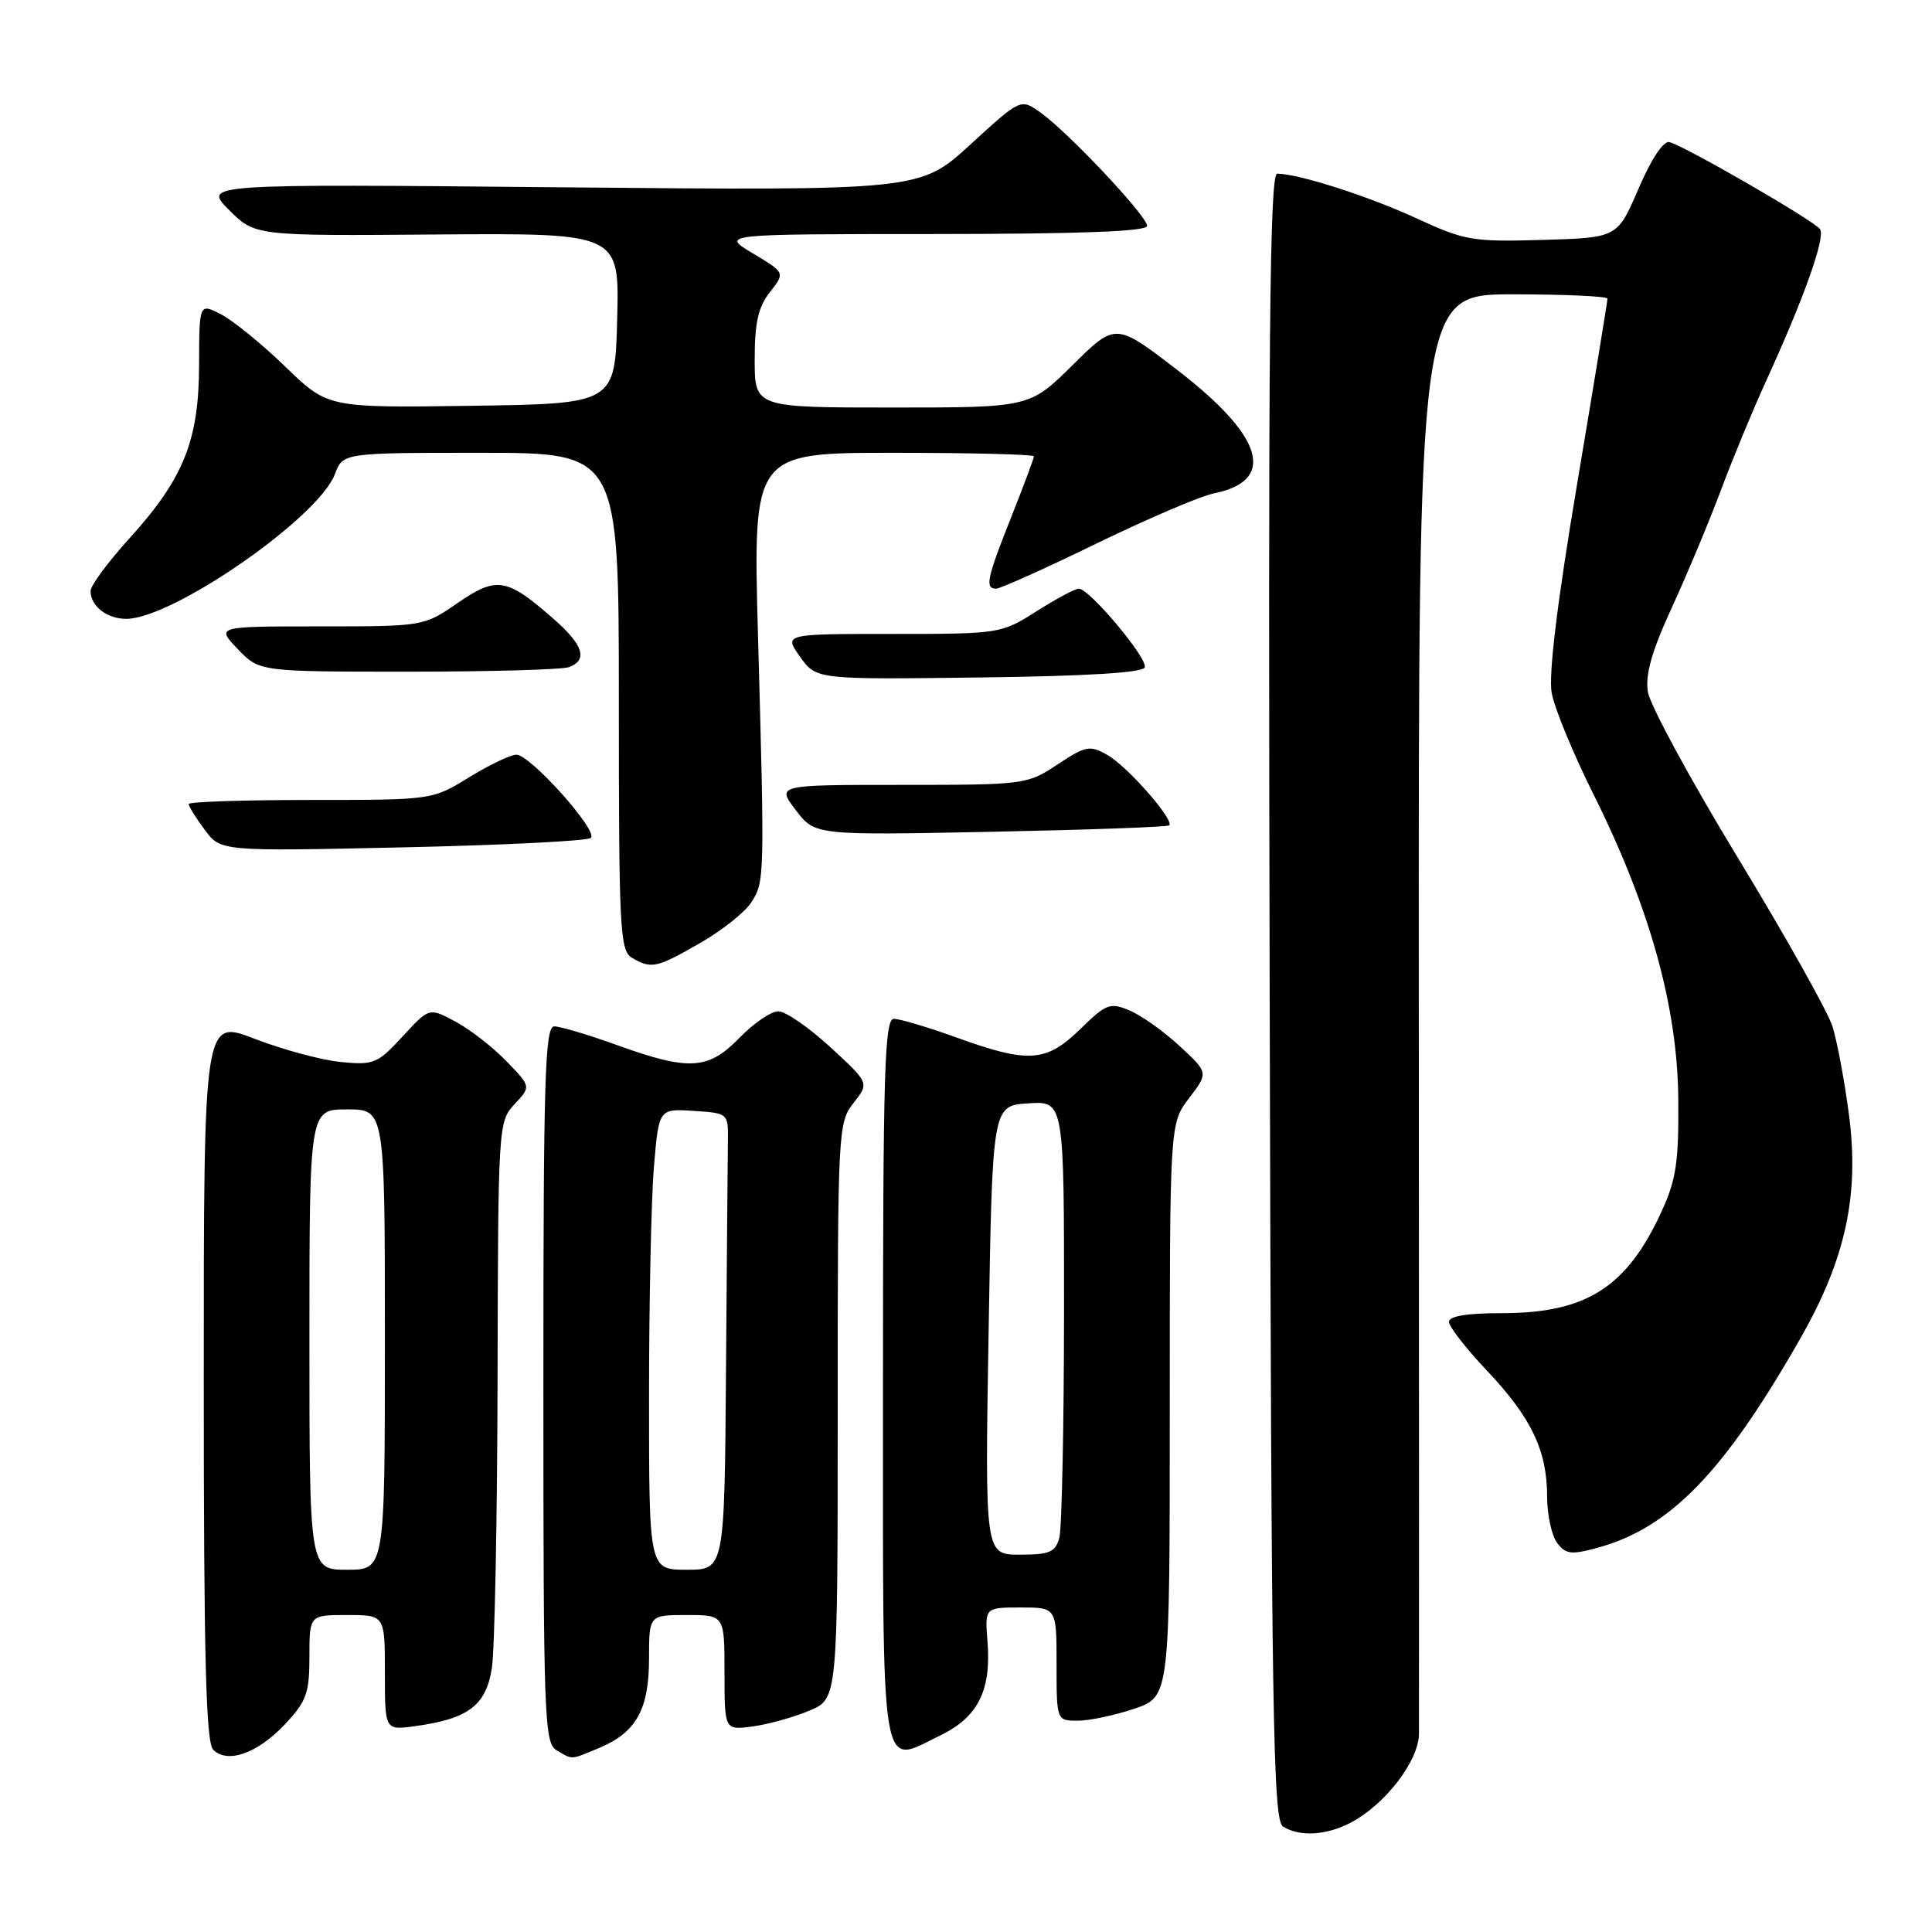 <?xml version="1.0" encoding="UTF-8" standalone="no"?>
<!DOCTYPE svg PUBLIC "-//W3C//DTD SVG 1.1//EN" "http://www.w3.org/Graphics/SVG/1.1/DTD/svg11.dtd" >
<svg xmlns="http://www.w3.org/2000/svg" xmlns:xlink="http://www.w3.org/1999/xlink" version="1.1" viewBox="0 0 256 256">
 <g >
 <path fill="currentColor"
d=" M 178.90 241.55 C 183.51 239.17 188.00 233.34 188.02 229.72 C 188.04 227.95 188.03 184.31 188.00 132.75 C 187.95 39.00 187.95 39.00 200.48 39.00 C 207.36 39.00 213.00 39.26 213.00 39.57 C 213.00 39.89 211.19 50.96 208.97 64.17 C 206.31 80.03 205.17 89.43 205.61 91.84 C 205.98 93.85 208.45 99.85 211.10 105.16 C 218.57 120.11 222.26 133.33 222.38 145.50 C 222.46 153.93 222.11 156.29 220.18 160.50 C 215.57 170.58 210.20 174.00 199.03 174.00 C 194.39 174.00 192.00 174.39 192.00 175.15 C 192.00 175.79 194.27 178.71 197.05 181.64 C 202.91 187.84 205.00 192.22 205.00 198.28 C 205.00 200.66 205.59 203.42 206.30 204.40 C 207.43 205.94 208.16 206.04 211.57 205.12 C 221.26 202.51 228.42 195.14 238.59 177.29 C 244.57 166.79 246.40 158.31 244.99 147.65 C 244.40 143.17 243.42 137.93 242.81 136.00 C 242.21 134.07 236.57 124.03 230.28 113.67 C 223.99 103.32 218.62 93.42 218.35 91.67 C 217.99 89.38 218.87 86.28 221.53 80.50 C 223.55 76.10 226.47 69.12 228.01 65.00 C 229.55 60.88 232.25 54.35 234.01 50.50 C 239.05 39.48 241.90 31.45 241.17 30.37 C 240.43 29.27 223.27 19.35 221.20 18.83 C 220.42 18.63 218.79 21.09 217.11 25.00 C 214.32 31.50 214.32 31.50 204.42 31.79 C 195.13 32.06 194.11 31.89 187.70 28.93 C 181.32 25.99 172.11 23.04 169.24 23.01 C 168.23 23.00 168.03 44.73 168.24 132.04 C 168.47 227.68 168.68 241.19 170.00 242.02 C 172.18 243.40 175.69 243.21 178.90 241.55 Z  M 37.75 228.48 C 40.61 225.45 41.00 224.36 41.00 219.51 C 41.00 214.00 41.00 214.00 46.00 214.00 C 51.00 214.00 51.00 214.00 51.00 221.63 C 51.00 229.26 51.00 229.26 54.88 228.74 C 62.05 227.78 64.42 225.99 65.18 220.99 C 65.55 218.52 65.89 201.23 65.93 182.56 C 66.00 149.10 66.03 148.60 68.19 146.30 C 70.37 143.98 70.37 143.98 67.09 140.60 C 65.29 138.74 62.25 136.38 60.34 135.36 C 56.87 133.50 56.87 133.50 53.34 137.34 C 50.03 140.94 49.52 141.15 45.15 140.72 C 42.59 140.47 37.46 139.08 33.75 137.65 C 27.00 135.03 27.00 135.03 27.00 182.82 C 27.00 219.64 27.29 230.89 28.25 231.85 C 30.14 233.74 34.12 232.34 37.75 228.48 Z  M 79.40 231.61 C 84.30 229.56 86.00 226.51 86.00 219.78 C 86.00 214.00 86.00 214.00 91.00 214.00 C 96.00 214.00 96.00 214.00 96.00 221.63 C 96.00 229.26 96.00 229.26 99.75 228.76 C 101.81 228.48 105.19 227.54 107.25 226.67 C 111.00 225.10 111.00 225.10 111.00 186.96 C 111.00 149.76 111.05 148.75 113.09 146.16 C 115.19 143.50 115.19 143.50 110.02 138.75 C 107.18 136.14 104.08 134.00 103.13 134.00 C 102.17 134.00 99.87 135.58 98.00 137.50 C 93.86 141.77 91.32 141.93 81.81 138.50 C 78.00 137.12 74.23 136.00 73.44 136.00 C 72.21 136.00 72.00 142.81 72.00 183.45 C 72.00 227.59 72.12 230.97 73.75 231.92 C 75.96 233.21 75.50 233.23 79.40 231.61 Z  M 124.58 229.96 C 129.58 227.54 131.36 224.01 130.85 217.54 C 130.49 213.00 130.49 213.00 135.24 213.00 C 140.00 213.00 140.00 213.00 140.00 220.50 C 140.00 228.00 140.00 228.00 142.82 228.00 C 144.37 228.00 147.75 227.28 150.32 226.41 C 155.00 224.81 155.00 224.81 155.00 186.84 C 155.00 148.87 155.00 148.87 157.56 145.51 C 160.13 142.14 160.13 142.14 156.31 138.61 C 154.22 136.67 151.24 134.55 149.69 133.90 C 147.10 132.80 146.60 132.98 143.15 136.35 C 138.63 140.76 136.31 140.93 126.81 137.50 C 123.00 136.12 119.23 135.00 118.44 135.00 C 117.21 135.00 117.00 141.87 117.00 182.92 C 117.00 236.85 116.52 233.86 124.58 229.96 Z  M 92.73 124.98 C 95.61 123.33 98.67 120.91 99.52 119.61 C 101.32 116.87 101.33 116.46 100.44 84.25 C 99.77 60.00 99.77 60.00 118.39 60.00 C 128.62 60.00 137.00 60.21 137.00 60.47 C 137.00 60.73 135.65 64.35 134.00 68.50 C 130.75 76.68 130.47 78.00 132.00 78.00 C 132.55 78.00 138.54 75.31 145.31 72.01 C 152.09 68.72 159.05 65.74 160.79 65.39 C 169.16 63.72 167.50 57.90 156.13 49.13 C 147.83 42.73 147.83 42.73 142.14 48.36 C 136.44 54.00 136.44 54.00 118.22 54.00 C 100.00 54.00 100.00 54.00 100.00 47.63 C 100.00 42.76 100.47 40.67 102.02 38.70 C 104.04 36.14 104.04 36.14 99.77 33.58 C 95.50 31.02 95.50 31.02 123.75 31.01 C 143.21 31.00 152.00 30.67 152.00 29.93 C 152.00 28.63 141.57 17.55 137.87 14.91 C 135.25 13.04 135.25 13.04 128.58 19.15 C 121.91 25.26 121.91 25.26 74.41 24.82 C 26.91 24.37 26.91 24.37 30.35 27.82 C 33.79 31.26 33.79 31.26 57.93 31.07 C 82.07 30.89 82.07 30.89 81.78 42.19 C 81.50 53.50 81.50 53.50 62.47 53.77 C 43.44 54.04 43.44 54.04 37.82 48.60 C 34.73 45.61 30.90 42.48 29.30 41.66 C 26.40 40.16 26.40 40.16 26.38 48.33 C 26.36 58.38 24.35 63.39 17.12 71.37 C 14.30 74.48 12.00 77.60 12.00 78.31 C 12.00 80.31 14.16 82.00 16.73 82.00 C 22.87 82.00 42.19 68.61 44.37 62.84 C 45.44 60.00 45.44 60.00 63.72 60.00 C 82.00 60.00 82.00 60.00 82.00 92.95 C 82.00 123.28 82.14 125.98 83.75 126.92 C 86.32 128.42 86.99 128.27 92.73 124.98 Z  M 78.29 111.03 C 79.31 110.11 70.27 100.00 68.42 100.00 C 67.66 100.00 64.84 101.35 62.15 103.00 C 57.28 106.00 57.28 106.00 41.14 106.00 C 32.26 106.00 25.00 106.24 25.00 106.54 C 25.00 106.84 25.95 108.37 27.12 109.94 C 29.23 112.81 29.23 112.81 53.37 112.28 C 66.64 111.99 77.86 111.43 78.29 111.03 Z  M 154.92 109.37 C 155.66 108.70 149.40 101.55 146.75 100.05 C 144.40 98.71 143.89 98.81 140.12 101.30 C 136.10 103.96 135.80 104.00 119.47 104.00 C 102.90 104.00 102.90 104.00 105.44 107.34 C 107.99 110.68 107.99 110.68 131.25 110.22 C 144.04 109.96 154.69 109.58 154.92 109.37 Z  M 151.69 88.42 C 152.09 87.23 144.35 78.00 142.95 78.00 C 142.47 78.00 139.94 79.35 137.34 81.00 C 132.65 83.97 132.49 84.00 118.24 84.00 C 103.86 84.00 103.86 84.00 106.01 87.02 C 108.16 90.04 108.16 90.04 129.75 89.77 C 144.08 89.59 151.46 89.14 151.69 88.42 Z  M 75.42 88.39 C 77.92 87.43 77.29 85.46 73.38 82.03 C 67.15 76.56 65.83 76.33 60.67 79.88 C 56.14 83.00 56.14 83.00 42.38 83.00 C 28.63 83.00 28.63 83.00 31.50 86.00 C 34.37 89.00 34.37 89.00 54.11 89.00 C 64.96 89.00 74.55 88.73 75.42 88.39 Z  M 41.00 177.50 C 41.00 147.00 41.00 147.00 46.00 147.00 C 51.00 147.00 51.00 147.00 51.00 177.50 C 51.00 208.00 51.00 208.00 46.00 208.00 C 41.00 208.00 41.00 208.00 41.00 177.50 Z  M 86.00 185.15 C 86.00 172.58 86.29 158.84 86.65 154.60 C 87.30 146.90 87.30 146.90 91.90 147.20 C 96.50 147.50 96.50 147.50 96.45 151.25 C 96.42 153.31 96.31 166.93 96.20 181.50 C 96.00 208.00 96.00 208.00 91.00 208.00 C 86.00 208.00 86.00 208.00 86.00 185.15 Z  M 131.00 176.25 C 131.50 146.50 131.50 146.50 136.25 146.20 C 141.00 145.89 141.00 145.89 140.99 173.70 C 140.98 188.99 140.70 202.51 140.37 203.75 C 139.85 205.67 139.09 206.00 135.13 206.00 C 130.50 206.00 130.50 206.00 131.00 176.25 Z "/>
</g>
</svg>